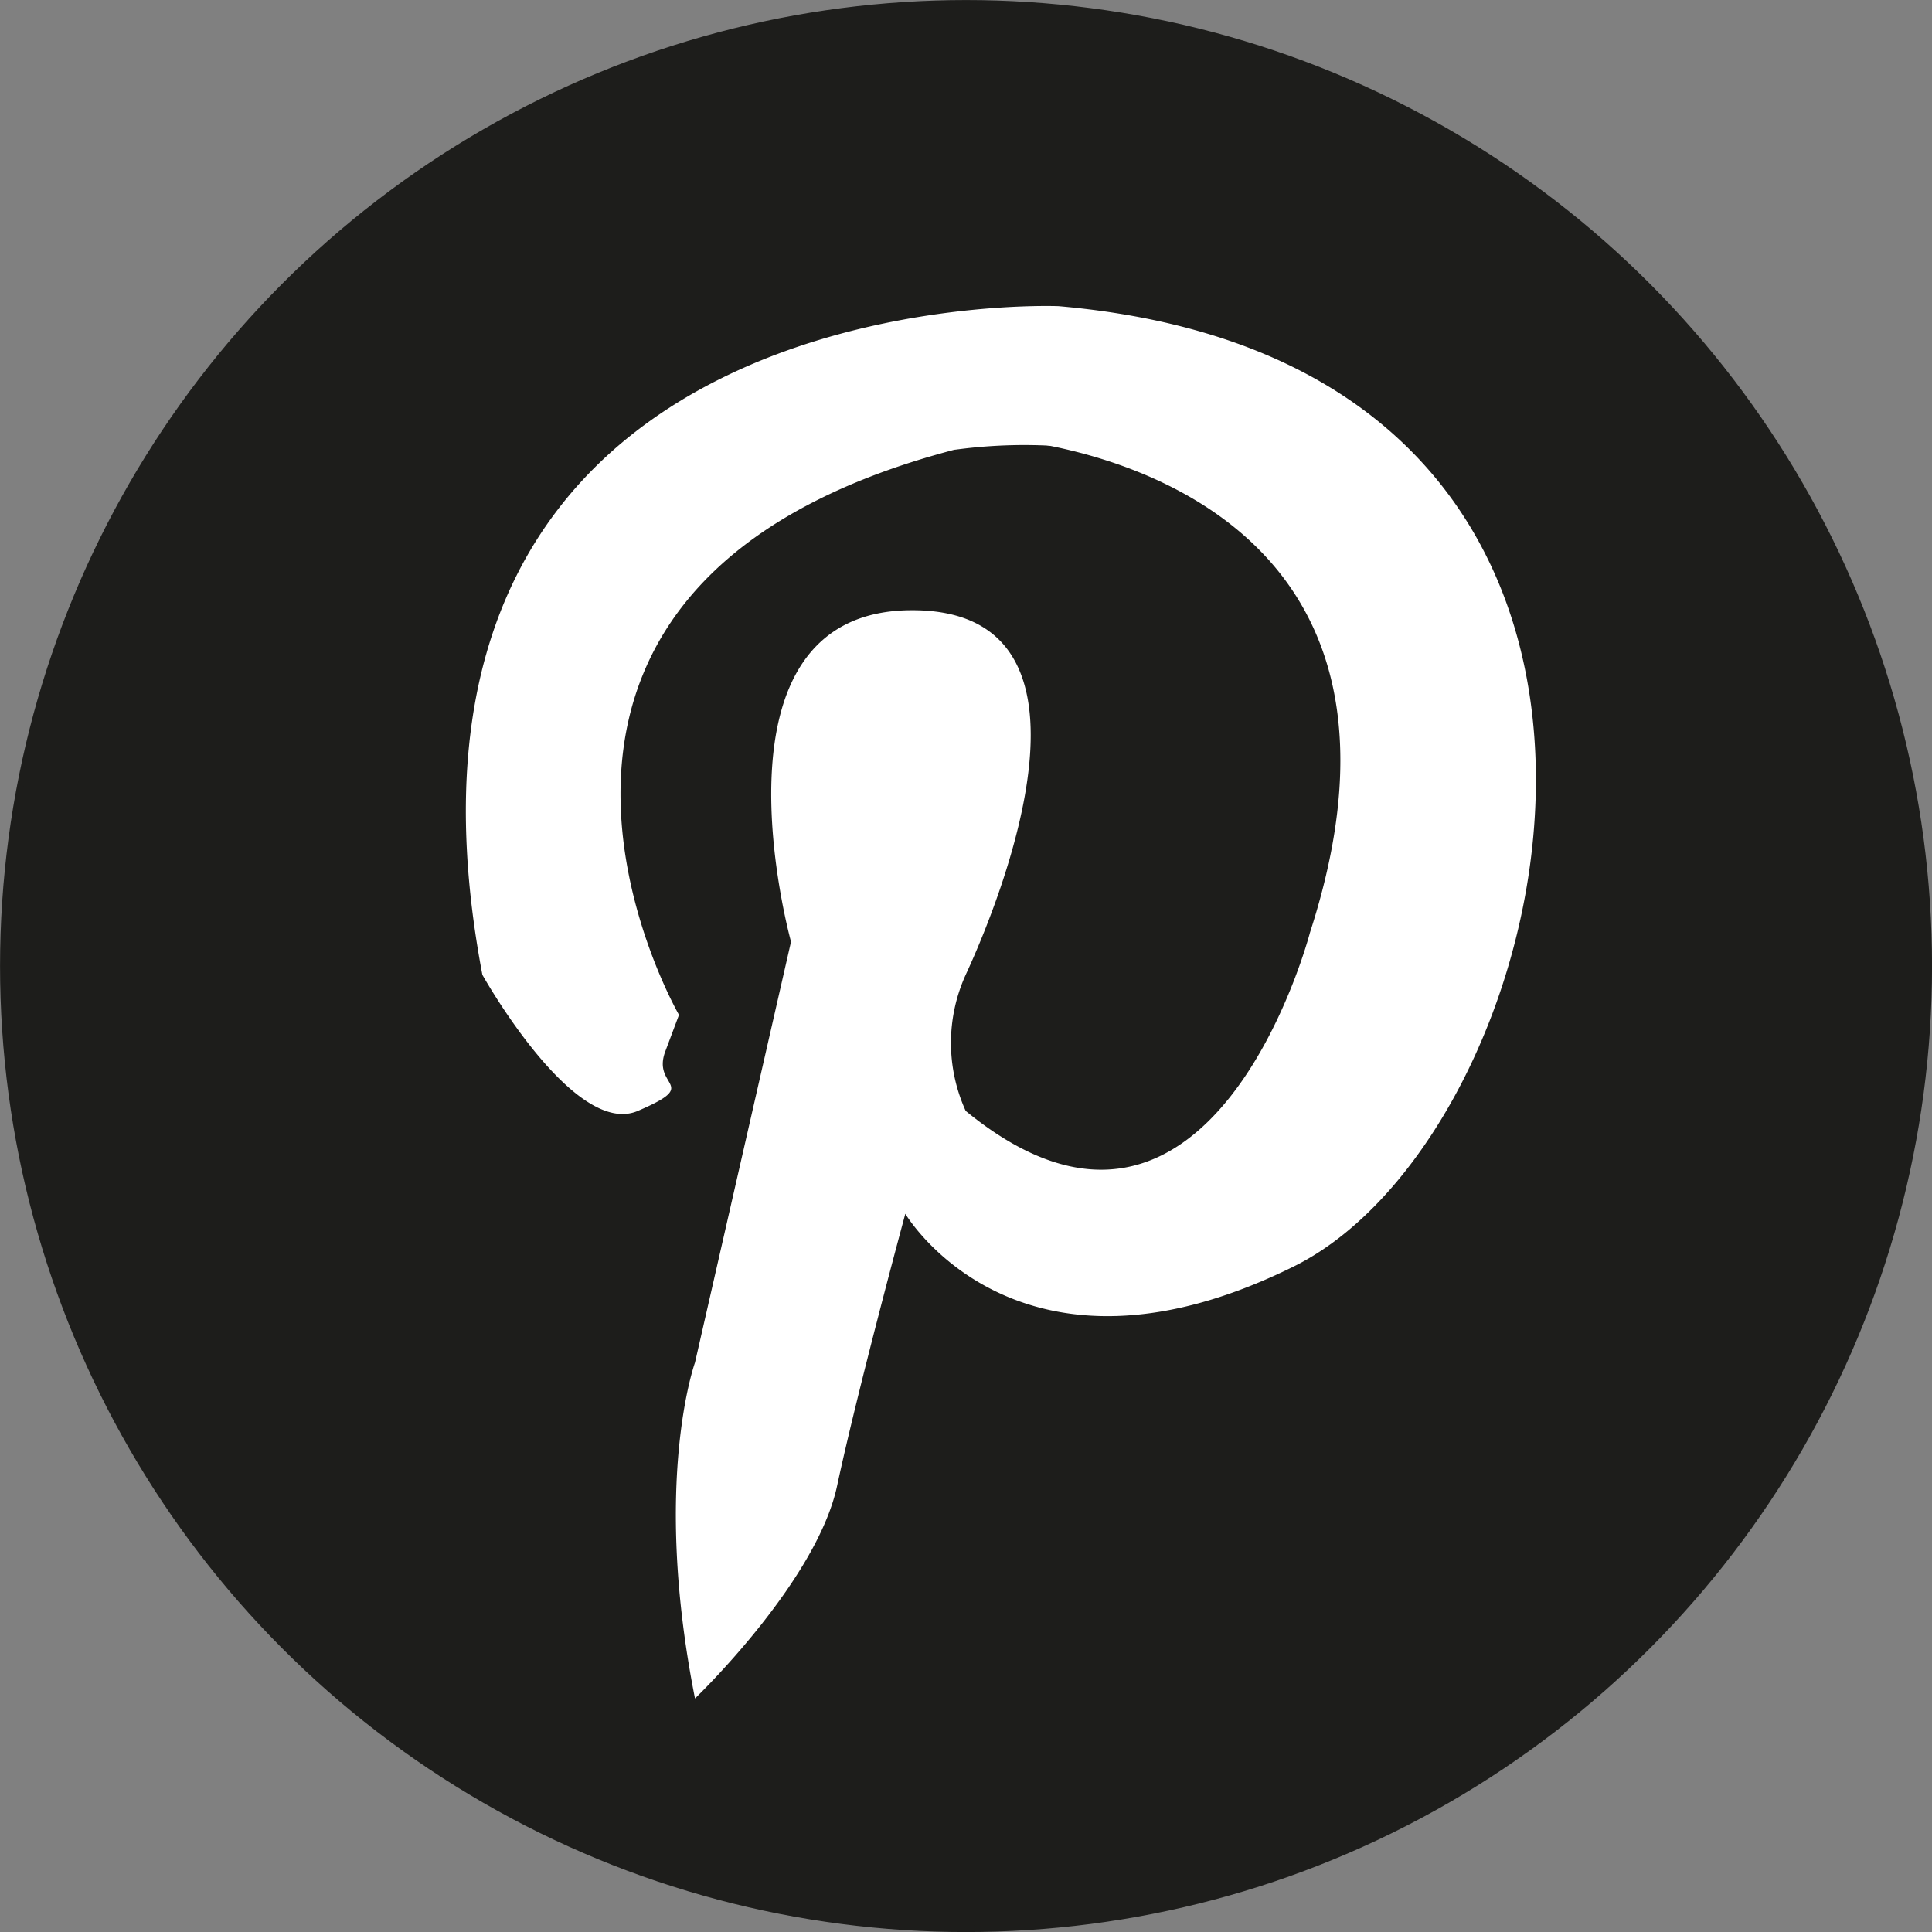 <svg xmlns="http://www.w3.org/2000/svg" viewBox="0 0 211.27 211.27"><rect x="0" y="0" width="211.27" height="211.27" fill="#808080" stroke="none"/><defs><style>.cls-1{fill:#1d1d1b;stroke:#1d1d1b;stroke-miterlimit:10;stroke-width:0.75px;}.cls-2{fill:#fff;}</style></defs><title>pinterest logo</title><g id="Layer_2" data-name="Layer 2"><g id="Layer_1-2" data-name="Layer 1"><circle class="cls-1" cx="105.64" cy="105.64" r="105.26"/><path class="cls-2" d="M76,185.73S89.29,173,91.54,162.48,99,132.73,99,132.73s12.25,20.75,42.5,5.75,48.75-98.5-25.75-105c0,0-77.5-3.25-63,73.12,0,0,10,17.88,17,14.88s1.5-2.5,3-6.5l1.5-4s-28.61-49.5,35.2-63c0,0,50.3,3,33.8,54,0,0-10.8,41.5-37.65,19.5a18,18,0,0,1,0-14.88c3.65-7.87,16.9-40.12-6.1-39.87s-13,36.25-13,36.25L76,149S71.29,162,76,185.73Z"/><path class="cls-2" d="M104.81,49.13a56.27,56.27,0,0,1,15.82.2c3.15.5,4.51-4.32,1.33-4.82a60.84,60.84,0,0,0-17.15-.38c-3.15.39-3.19,5.39,0,5Z"/></g></g></svg>